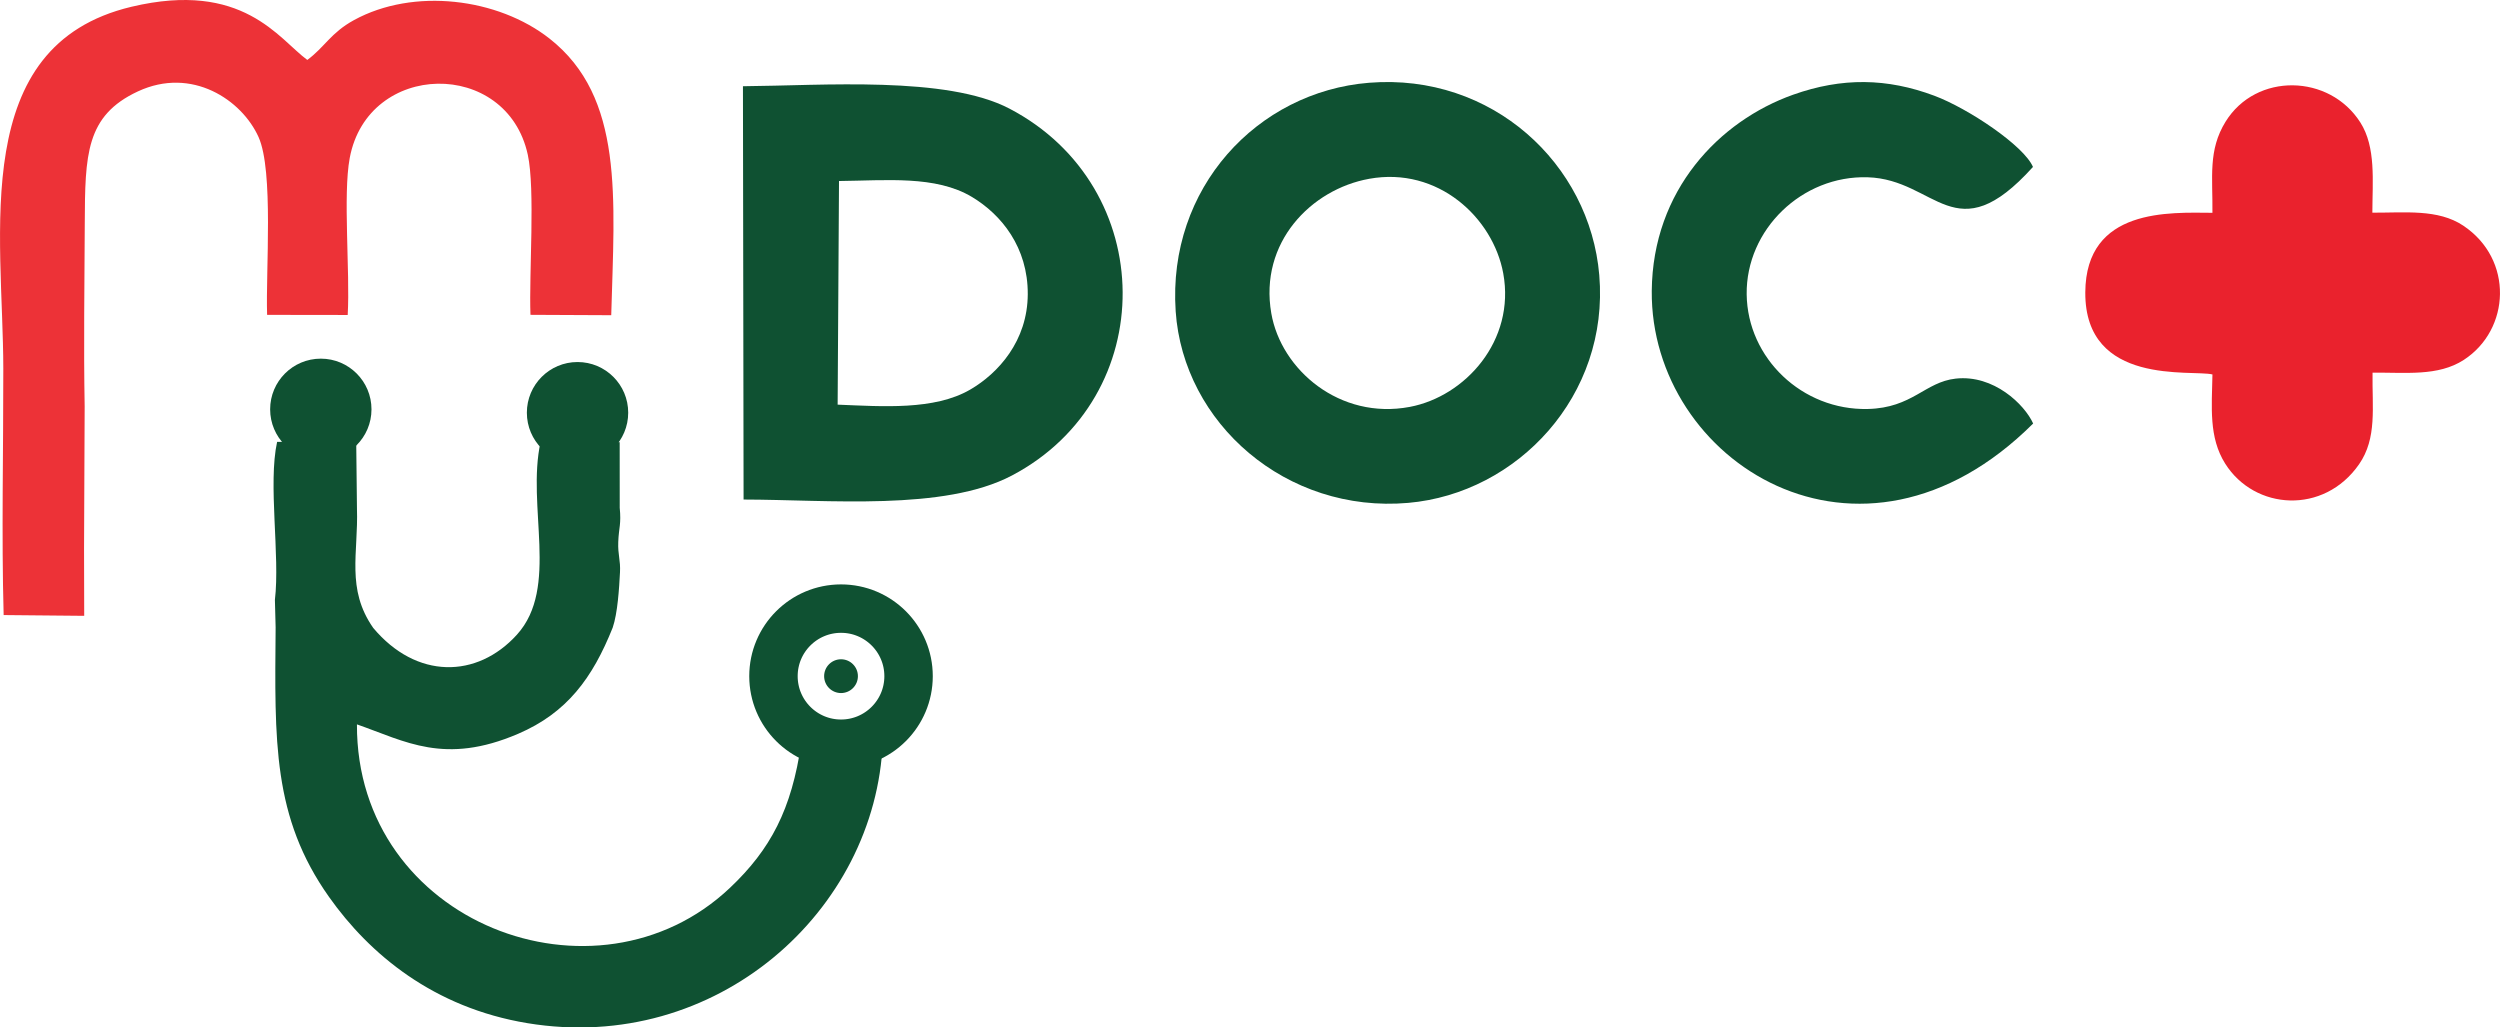 <?xml version="1.0" encoding="UTF-8"?>
<!DOCTYPE svg PUBLIC "-//W3C//DTD SVG 1.1//EN" "http://www.w3.org/Graphics/SVG/1.1/DTD/svg11.dtd">
<!-- Creator: CorelDRAW 2020 (64 Bit) -->
<svg xmlns="http://www.w3.org/2000/svg" xml:space="preserve" width="34.967mm" height="14.371mm" version="1.1" style="shape-rendering:geometricPrecision; text-rendering:geometricPrecision; image-rendering:optimizeQuality; fill-rule:evenodd; clip-rule:evenodd"
viewBox="0 0 3122.05 1283.15"
 xmlns:xlink="http://www.w3.org/1999/xlink"
 xmlns:xodm="http://www.corel.com/coreldraw/odm/2003">
 <defs>
  <style type="text/css">
   <![CDATA[
    .str0 {stroke:#0F5132;stroke-width:60.47;stroke-miterlimit:22.926}
    .fil4 {fill:none}
    .fil3 {fill:#ED3237}
    .fil1 {fill:#0F5132}
    .fil0 {fill:#0F5132}
    .fil2 {fill:#EA222D}
   ]]>
  </style>
 </defs>
 <g id="Camada_x0020_1">
  <g id="_2187094826416">
   <path class="fil0" d="M1047.75 226.06c58.61,-0.6 120.7,-7.26 165.99,19.88 36.91,22.12 69.99,62.91 69.75,121.46 -0.25,58.37 -36.78,98.74 -71.91,119.16 -44.73,25.99 -109.38,21.04 -165.53,18.78l1.71 -279.28zm-119.16 397.79c105.57,0.14 250.32,14.69 335.17,-30.04 185.79,-97.96 183.85,-360.28 -3.11,-458.14 -78.62,-41.15 -232.75,-28.78 -332.85,-27.97l0.79 516.15z"/>
   <path class="fil1" d="M1709.79 223.3c86.07,-15.6 154.78,48.68 167.5,118.1 15.39,84.02 -47.5,153.66 -116.71,166.75 -87.28,16.5 -160.72,-46.2 -172.96,-116.87 -15.32,-88.51 49.81,-154.86 122.18,-167.97zm-241.6 165.28c9.47,140.08 138.11,252.84 290.51,239.43 136.3,-11.99 251.26,-133.81 238.51,-284.48 -11.76,-138.94 -134.03,-252.51 -287.46,-240.18 -139.72,11.23 -251.93,131.6 -241.55,285.22z"/>
   <path class="fil2" d="M2762.95 265.75c-53.19,-0.32 -158.17,-6.53 -158.77,99.36 -0.67,117.69 133.05,96.23 158.79,102.51 -0.79,40.96 -4.71,78.64 15.9,111.35 36.8,58.43 123.31,64.01 167.18,0.87 22.72,-32.71 16.21,-70.99 16.87,-114.4 41.07,-0.56 81.71,4.97 114.01,-16.03 58.15,-37.82 62.44,-125.58 -0.84,-167.69 -31.47,-20.95 -72.76,-15.95 -113.41,-16.12 0.1,-39.4 4.71,-81.67 -14.98,-112.64 -38.65,-60.76 -130.15,-62.64 -168.3,-1.06 -22.07,35.63 -15.96,69.34 -16.44,113.86z"/>
   <path class="fil0" d="M2539.05 528.89c-10.71,-23.78 -49.29,-61.31 -96.69,-56.06 -38.65,4.28 -53.88,36.62 -109.86,37.93 -81.74,1.91 -150.27,-63.37 -151.21,-143.24 -0.95,-80.84 69.13,-148.66 151.13,-146.13 85.86,2.64 108.93,95.22 206.4,-12.92 -11.26,-26.51 -80.83,-73.04 -123.03,-88.86 -59.2,-22.19 -115.45,-23.04 -176.52,-1.32 -92.23,32.8 -175.42,119.23 -176.51,245.07 -1.84,212.91 260.19,381.04 476.29,165.54z"/>
   <path class="fil3" d="M104.94 683.66l0.76 -176.3c-1.38,-75.2 -0.2,-152.72 0.13,-228.19 0.37,-86.08 1.21,-134.69 66.37,-165.03 67.36,-31.37 129.86,10.66 150.67,57.06 18.98,42.37 8.86,166.49 10.67,222.02l100.66 0.14c3.09,-54.9 -6.12,-149.69 2.52,-196.06 22.67,-121.56 196.17,-124.4 222.35,-4.19 9.48,43.54 1.45,148.32 3.37,200.06l100.87 0.48c4.01,-146.77 16.21,-272.13 -77.03,-345.43 -64.44,-50.66 -169.66,-63.95 -244.26,-23.11 -29.1,15.94 -36.44,33.64 -58.28,49.75 -35.7,-26.21 -80.18,-99.55 -219.53,-66.43 -204.26,48.55 -160.28,282.85 -160.11,452.12 0.12,103.55 -2.32,206.23 0.42,307.56l100.61 0.96 -0.2 -85.41z"/>
   <path class="fil0" d="M773.87 633.68c2.09,21.48 -1.08,24.77 -1.79,42.96 -0.65,16.38 2.96,22.79 2.16,38.1 -1.05,20.22 -2.96,51.12 -9.12,69.11 -25.18,62.92 -57.07,106.39 -118.12,132.57 -91.9,39.41 -140.73,9.35 -201.27,-11.79 -0.99,248.65 299.03,361.87 465.68,204.3 50.89,-48.12 77.12,-97.89 89.17,-180.67 19.97,-6.96 78.65,-4.39 101.83,-2.11 -8.4,211.52 -208.03,390.64 -443.82,351.62 -117.07,-19.37 -197.02,-85.96 -247.7,-157.61 -70.65,-99.86 -67.91,-194.32 -66.71,-336.72l-0.9 -34.24c6.56,-55.8 -8.77,-144.7 2.75,-197.35l98.8 0.21 0.92 83.06c1.87,55.63 -13.71,100.26 20.25,148.99 53.89,64.41 129.66,63.57 179.53,8.5 53.17,-58.71 11.71,-160.16 29.54,-240.79l98.78 0.39 0.05 81.47z"/>
   <path class="fil0" d="M400.62 447.9c34.95,0 63.28,28.33 63.28,63.28 0,34.95 -28.33,63.28 -63.28,63.28 -34.95,0 -63.28,-28.33 -63.28,-63.28 0,-34.95 28.33,-63.28 63.28,-63.28z"/>
   <path class="fil0" d="M721.22 452.12c34.95,0 63.28,28.33 63.28,63.28 0,34.95 -28.32,63.28 -63.28,63.28 -34.95,0 -63.28,-28.33 -63.28,-63.28 0,-34.95 28.33,-63.28 63.28,-63.28z"/>
   <path class="fil4 str0" d="M1050.27 928.8c46.59,0 84.36,-37.78 84.36,-84.37 0,-46.6 -37.78,-84.37 -84.36,-84.37 -46.6,0 -84.37,37.78 -84.37,84.37 0,46.6 37.78,84.37 84.37,84.37z"/>
   <path class="fil0" d="M1050.27 865.52c11.65,0 21.09,-9.45 21.09,-21.1 0,-11.64 -9.44,-21.09 -21.09,-21.09 -11.65,0 -21.09,9.45 -21.09,21.09 0,11.65 9.44,21.1 21.09,21.1z"/>
  </g>
 </g>
</svg>